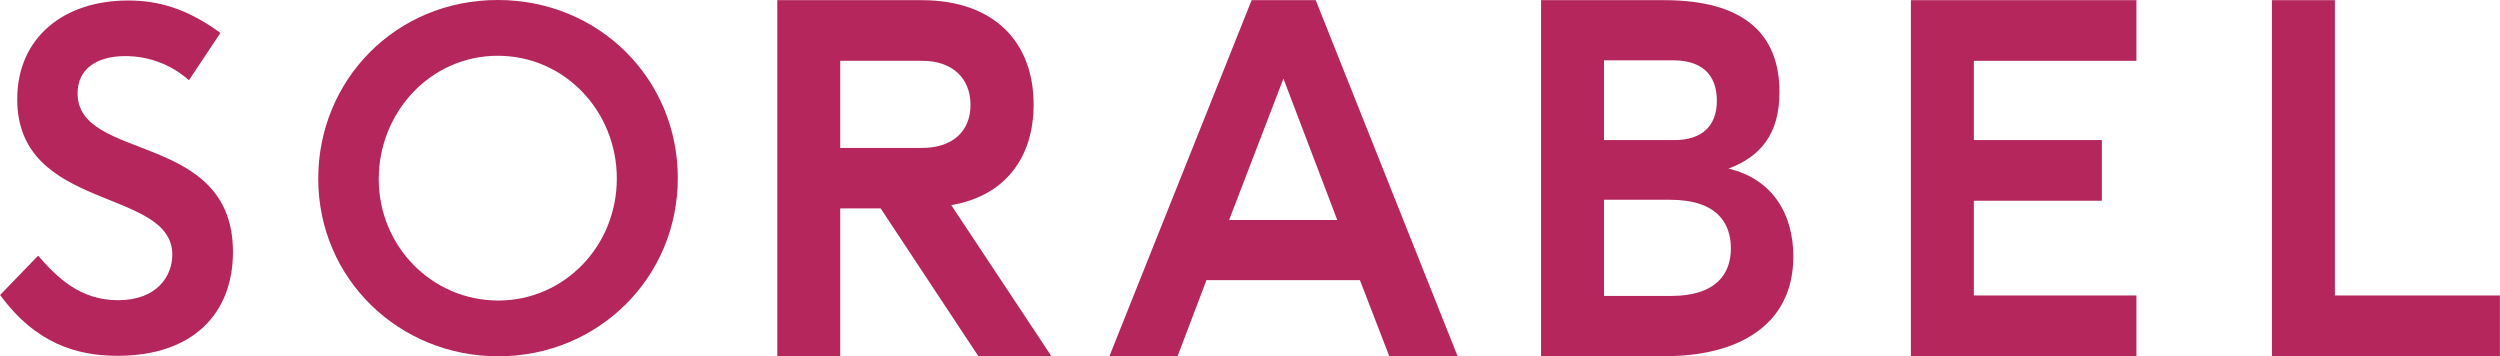 <?xml version="1.0" encoding="UTF-8"?>
<!DOCTYPE svg PUBLIC "-//W3C//DTD SVG 1.1//EN" "http://www.w3.org/Graphics/SVG/1.1/DTD/svg11.dtd">
<!-- Creator: CorelDRAW X7 -->
<svg xmlns="http://www.w3.org/2000/svg" xml:space="preserve" width="17.31in" height="2.467in" version="1.1" style="shape-rendering:geometricPrecision; text-rendering:geometricPrecision; image-rendering:optimizeQuality; fill-rule:evenodd; clip-rule:evenodd"
viewBox="0 0 15330 2185"
 xmlns:xlink="http://www.w3.org/1999/xlink">
 <defs>
  <style type="text/css">
   <![CDATA[
    .fil0 {fill:#B4265C;fill-rule:nonzero}
   ]]>
  </style>
 </defs>
 <g id="Layer_x0020_1">
  <g id="_1783025550704">
   <path class="fil0" d="M723 1841c239,0 333,-148 333,-279 0,-413 -951,-262 -951,-953 0,-381 288,-606 680,-606 188,0 364,51 566,199l-193 290c-119,-105 -259,-148 -390,-148 -185,0 -293,86 -293,228 0,424 953,230 953,973 0,375 -242,637 -708,637 -248,0 -501,-74 -720,-373l233 -241c117,133 256,273 490,273z"/>
   <path class="fil0" d="M3055 2185c-608,0 -1104,-474 -1104,-1090 0,-602 473,-1095 1101,-1095 619,0 1104,482 1104,1092 0,611 -488,1093 -1101,1093zm727 -1090l0 0c0,-413 -320,-753 -730,-753 -414,0 -730,348 -730,756 0,414 328,745 733,745 405,0 727,-334 727,-748z"/>
   <path class="fil0" d="M8339 1718l-941 0 -177 466 -418 0 872 -2183 393 0 870 2183 -419 0 -180 -466zm-802 -369l0 0 663 0 -330 -867 -333 867z"/>
   <path class="fil0" d="M9450 1l754 0c490,0 708,207 708,564 0,256 -115,395 -313,469 272,64 398,280 398,539 0,428 -348,611 -784,611l-763 0 0 -2183zm1078 617l0 0c0,-165 -97,-248 -268,-248l-424 0 0 489 433 0c159,0 259,-79 259,-241zm86 905l0 0c0,-153 -83,-298 -374,-298l-404 0 0 590 409 0c283,0 369,-139 369,-292z"/>
   <polygon class="fil0" points="11718,1 13101,1 13101,373 12104,373 12104,859 12889,859 12889,1231 12104,1231 12104,1812 13101,1812 13101,2184 11718,2184 "/>
   <polygon class="fil0" points="13932,1 14318,1 14318,1812 15330,1812 15330,2184 13932,2184 "/>
   <path class="fil0" d="M5400 1278l-248 0 0 906 -386 0 0 -2183 884 0c446,0 688,257 688,640 0,328 -177,561 -505,617l614 926 -448 0 -599 -906zm551 -634l0 0c0,-168 -115,-271 -295,-271l-504 0 0 534 504 0c180,0 295,-98 295,-263z"/>
  </g>
 </g>
</svg>
